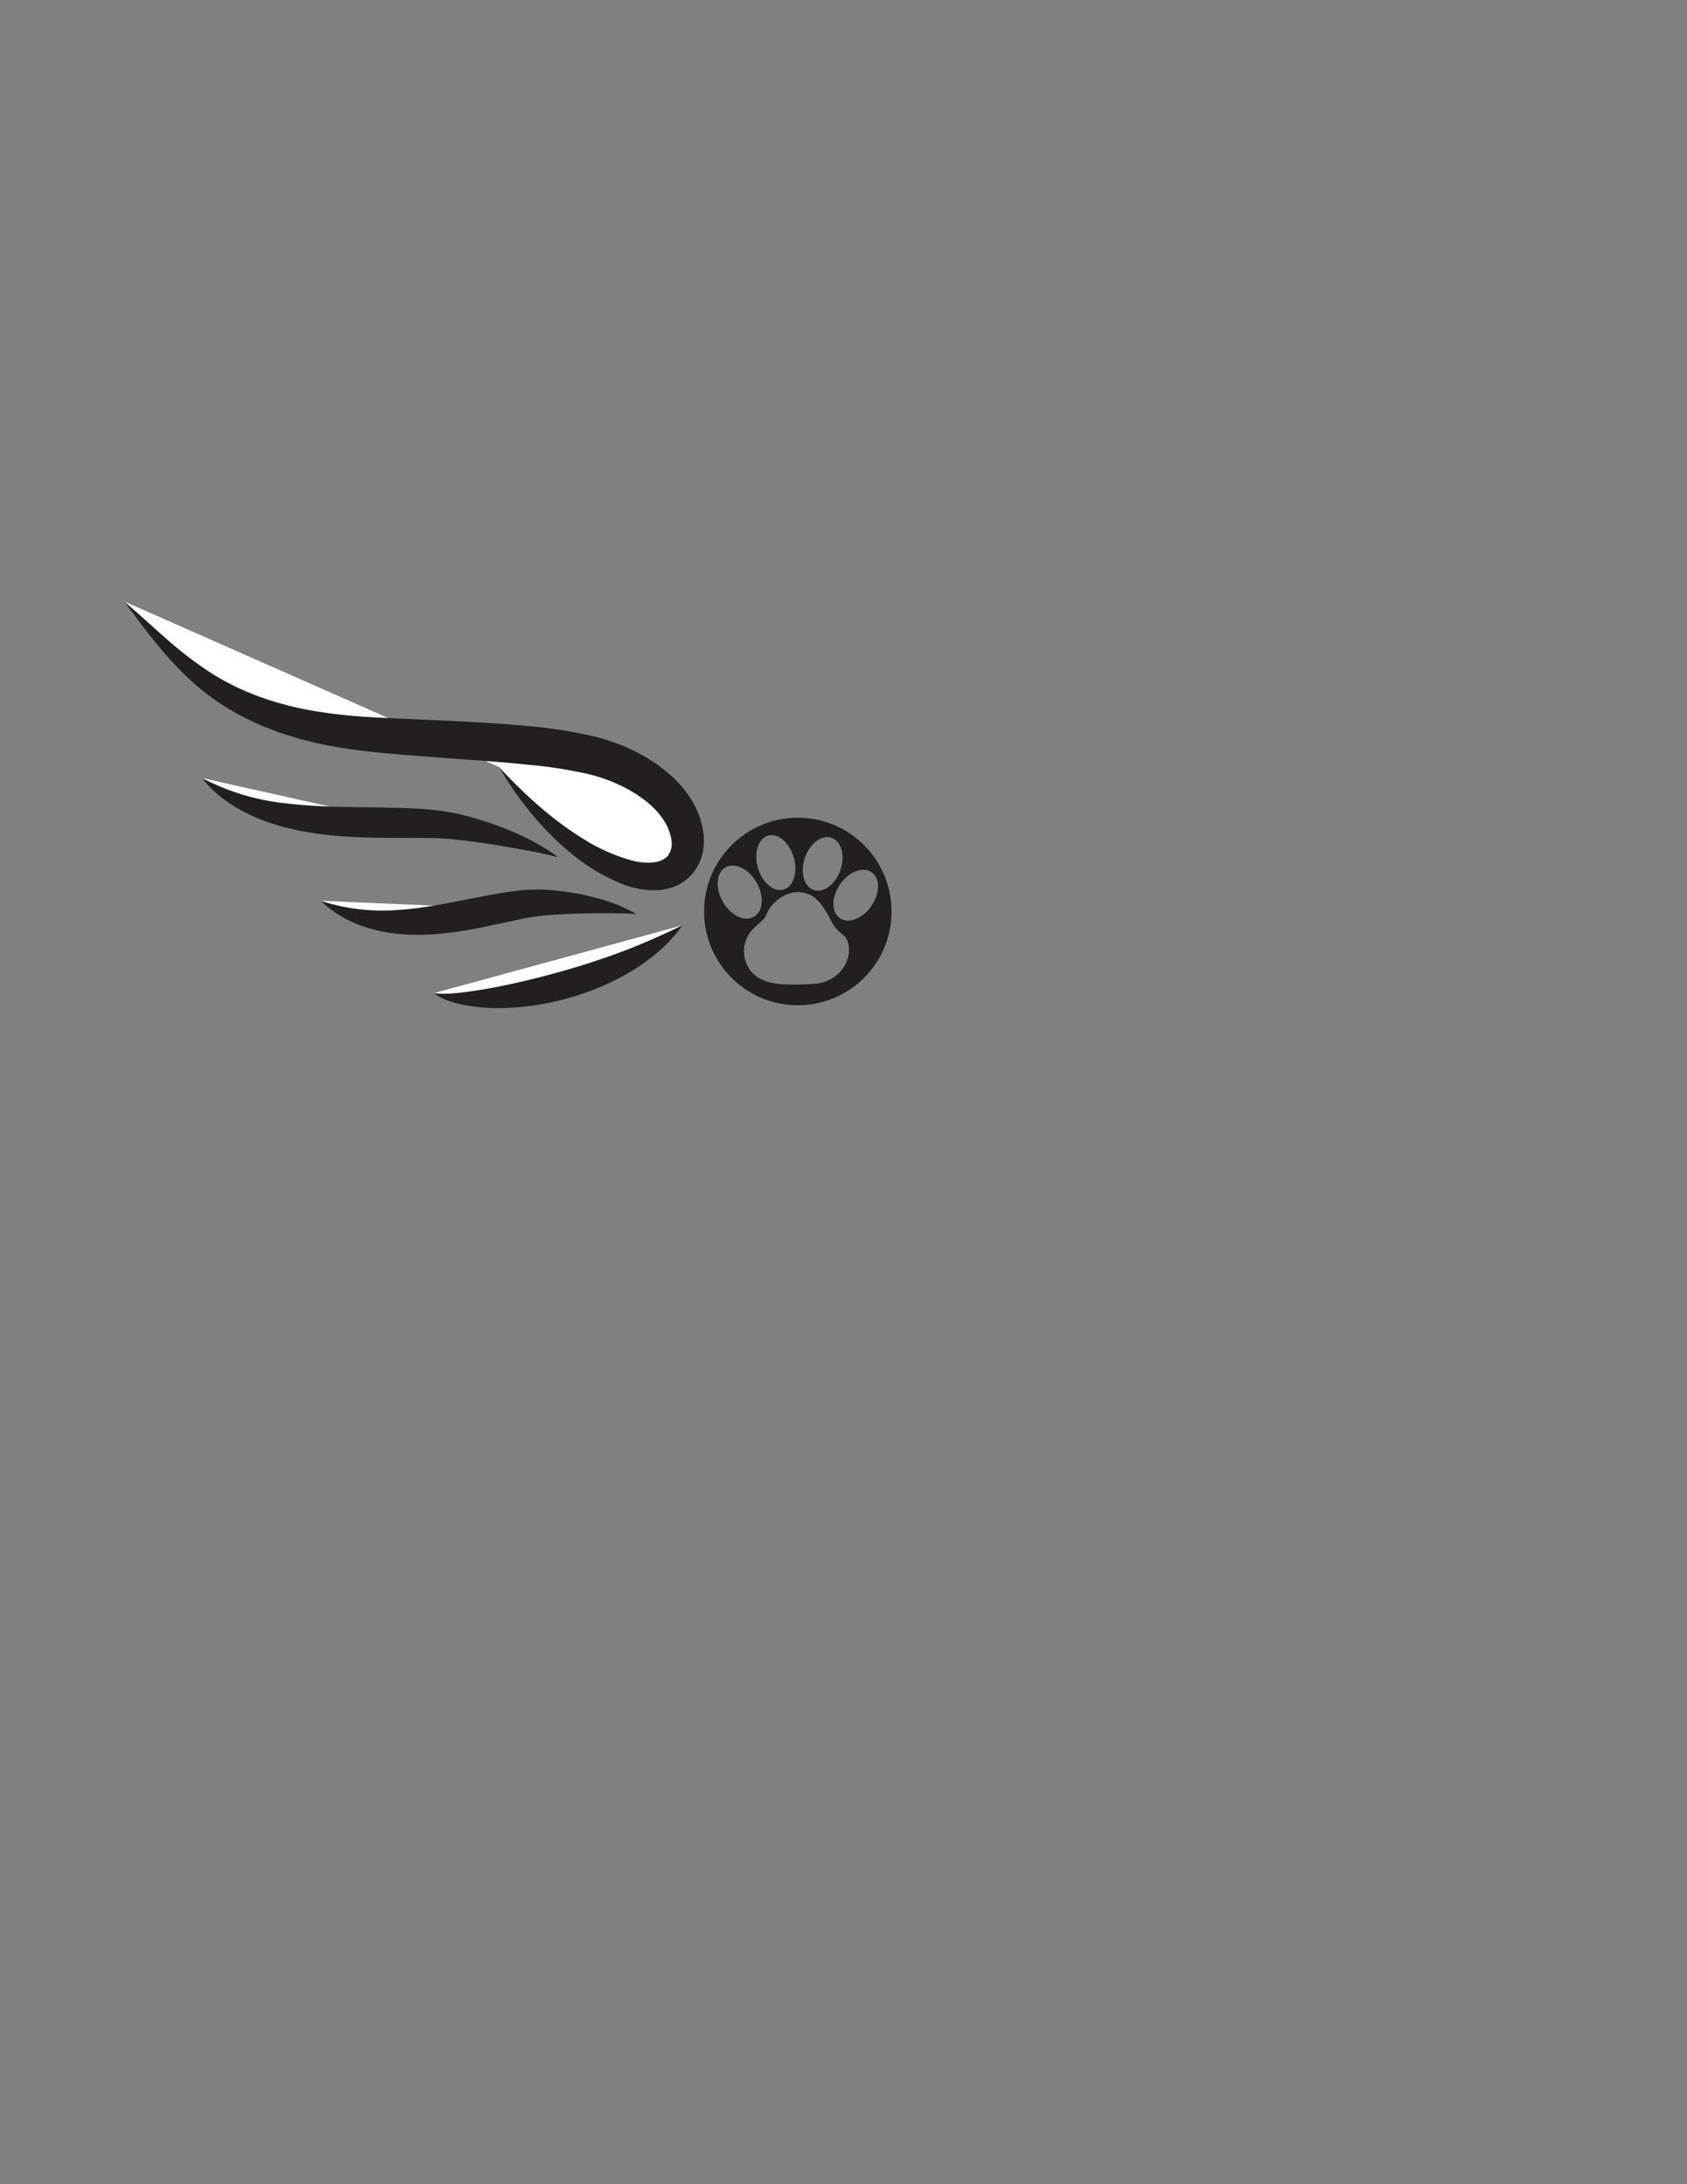 <svg id="Layer_1" data-name="Layer 1" xmlns="http://www.w3.org/2000/svg" viewBox="0 0 612 792"><rect x="0" y="0" width="612" height="792" fill="#808080" stroke="none"/><defs><style>.cls-1{fill:#fff;}.cls-2{fill:#231f20;}</style></defs><title>Artboard 1</title><path class="cls-1" d="M45.07,218.08c21.58,23.07,36.73,44.86,93.11,48.53s81,3.2,100,18.62,13.44,39.36-11.68,30.69-45.32-37.73-45.32-37.73"/><path class="cls-2" d="M45.07,218.08c5.19,4.45,10.19,9.11,15.28,13.55a137.06,137.06,0,0,0,15.83,12.15c11,7.1,23.39,11.38,36.19,13.75a183.73,183.73,0,0,0,19.52,2.35c6.5.43,13.36.68,20.12,1,13.57.62,27.14,1.17,41,2.53a166.4,166.4,0,0,1,21,3.28,70.83,70.83,0,0,1,20.81,8.17l2.4,1.56c.4.27.81.52,1.2.79l1.13.87c1.5,1.17,3,2.3,4.47,3.68a39.27,39.27,0,0,1,7.5,9.44,29.23,29.23,0,0,1,3.8,12.19,21.26,21.26,0,0,1-.71,7A17.1,17.1,0,0,1,251,317a16.23,16.23,0,0,1-6.09,4.37,19.45,19.45,0,0,1-6.68,1.42,30.32,30.32,0,0,1-11.81-2,68,68,0,0,1-18.66-10.9,107,107,0,0,1-14.83-14.73,117,117,0,0,1-11.77-16.9c9.26,10,19.39,19.13,30.57,26a66.26,66.26,0,0,0,17.4,7.73,22.24,22.24,0,0,0,8.27.68,9,9,0,0,0,3.15-1,5.84,5.84,0,0,0,2-1.71,7.73,7.73,0,0,0,1-5.55,17.73,17.73,0,0,0-2.73-6.93,29.19,29.19,0,0,0-5.48-6.17c-.57-.44-1.05-.92-1.69-1.34l-1.83-1.3-.9-.65-1-.57L228,286.28a59.74,59.74,0,0,0-17.17-6.15,159.91,159.91,0,0,0-19.31-2.84c-6.6-.71-13.31-1.2-20.05-1.69l-20.3-1.53c-13.39-1.05-27.59-2.2-41.25-5.84-1.72-.43-3.41-1-5.1-1.52s-3.4-1-5-1.69l-5-1.92c-1.64-.68-3.23-1.52-4.85-2.26a88.27,88.27,0,0,1-17.85-11.55,116.56,116.56,0,0,1-14.55-14.95C53.17,229.05,49.15,223.56,45.07,218.08Z"/><path class="cls-1" d="M73.29,282.12c26.27,22.14,68.86,13.53,92.26,17.63s36.94,11.16,36.94,11.16"/><path class="cls-2" d="M73.29,282.12a84.58,84.58,0,0,0,31.21,9.26c10.68,1.26,21.57,1.25,32.7,1.4l8.4.18c2.82.12,5.68.23,8.55.46s5.78.52,8.72,1.05c.74.12,1.47.26,2.22.42s1.48.3,2.16.49c1.4.36,2.79.7,4.18,1.09a118.85,118.85,0,0,1,16.2,5.82c2.62,1.19,5.19,2.45,7.69,3.88a53.89,53.89,0,0,1,7.17,4.74c-5.54-1.37-11-2.48-16.47-3.46s-10.89-1.82-16.33-2.5c-1.35-.19-2.72-.32-4.07-.49-.7-.09-1.34-.16-2-.21s-1.29-.12-1.95-.15c-2.62-.15-5.29-.26-8-.26L137,303.78c-11.25-.17-22.87-.91-34.2-3.94l-2.11-.59-2.1-.67c-1.4-.43-2.77-1-4.14-1.49a62.91,62.91,0,0,1-7.94-3.81c-.64-.35-1.27-.74-1.89-1.14s-1.24-.78-1.84-1.19c-1.17-.89-2.39-1.67-3.48-2.66A40.55,40.55,0,0,1,73.29,282.12Z"/><path class="cls-1" d="M116.38,326.64c27.63,16.75,60.56.83,81,.63s33.53,4.21,33.53,4.21"/><path class="cls-2" d="M116.38,326.64a71.82,71.82,0,0,0,28,3.31c9.2-.57,18.34-2.52,27.8-4.38l7.18-1.36c2.43-.4,4.9-.82,7.41-1.12a67.32,67.32,0,0,1,7.76-.55,65.71,65.71,0,0,1,7.72.45,91.46,91.46,0,0,1,14.81,2.8,58.57,58.57,0,0,1,13.91,5.69,253.19,253.19,0,0,0-28.93.16c-1.18,0-2.36.17-3.54.25s-2.22.18-3.34.33c-2.2.31-4.46.68-6.75,1.17l-14.1,3c-9.62,1.88-19.82,3.28-30.14,2.21a54,54,0,0,1-15-3.66A40,40,0,0,1,116.38,326.64Z"/><path class="cls-1" d="M157.41,360.11c13.28,5.85,62.17-.38,90.16-24.59"/><path class="cls-2" d="M157.41,360.11a30.45,30.45,0,0,0,6,.14q3-.18,5.87-.58c3.89-.51,7.74-1.17,11.57-1.93,7.65-1.51,15.2-3.37,22.67-5.46s14.83-4.48,22.13-7.22,14.43-5.93,21.9-9.54a50.16,50.16,0,0,1-8.35,9.24,70.78,70.78,0,0,1-10.09,7.36,92.56,92.56,0,0,1-22.89,9.78,95.53,95.53,0,0,1-24.59,3.64,67.33,67.33,0,0,1-12.5-1A39.84,39.84,0,0,1,163,363,18.94,18.94,0,0,1,157.41,360.11Z"/><path class="cls-2" d="M289.43,296.51a34,34,0,1,0,34,34A34,34,0,0,0,289.43,296.51ZM292,311.06c1.78-5.22,6.11-8.47,9.67-7.25s5,6.43,3.21,11.65-6.11,8.47-9.67,7.26S290.2,316.29,292,311.06ZM278.66,303c3.59-1,7.75,2.52,9.29,7.93s-.12,10.62-3.72,11.64-7.75-2.53-9.29-7.93S275.06,304,278.66,303ZM262.24,327c-2.86-4.94-2.44-10.53.93-12.47s8.41.48,11.27,5.43,2.44,10.53-.93,12.47S265.09,332,262.24,327Zm32.43,29.79c-9.95.49-19,.8-23.09-5.8a11.67,11.67,0,0,1,1.88-14.42l.22-.22c2-1.87,3.66-3.05,4.22-4.42a12.54,12.54,0,0,1,2.57-4.13c6-6.21,13.4-5.31,17.37.08,4.45,6,3.18,7.31,8,11.12S307.69,356.18,294.67,356.81Zm10-23.88c-3.13-2.17-3.09-7.65.09-12.25s8.3-6.57,11.43-4.4,3.09,7.65-.09,12.25S307.81,335.1,304.68,332.93Z"/></svg>